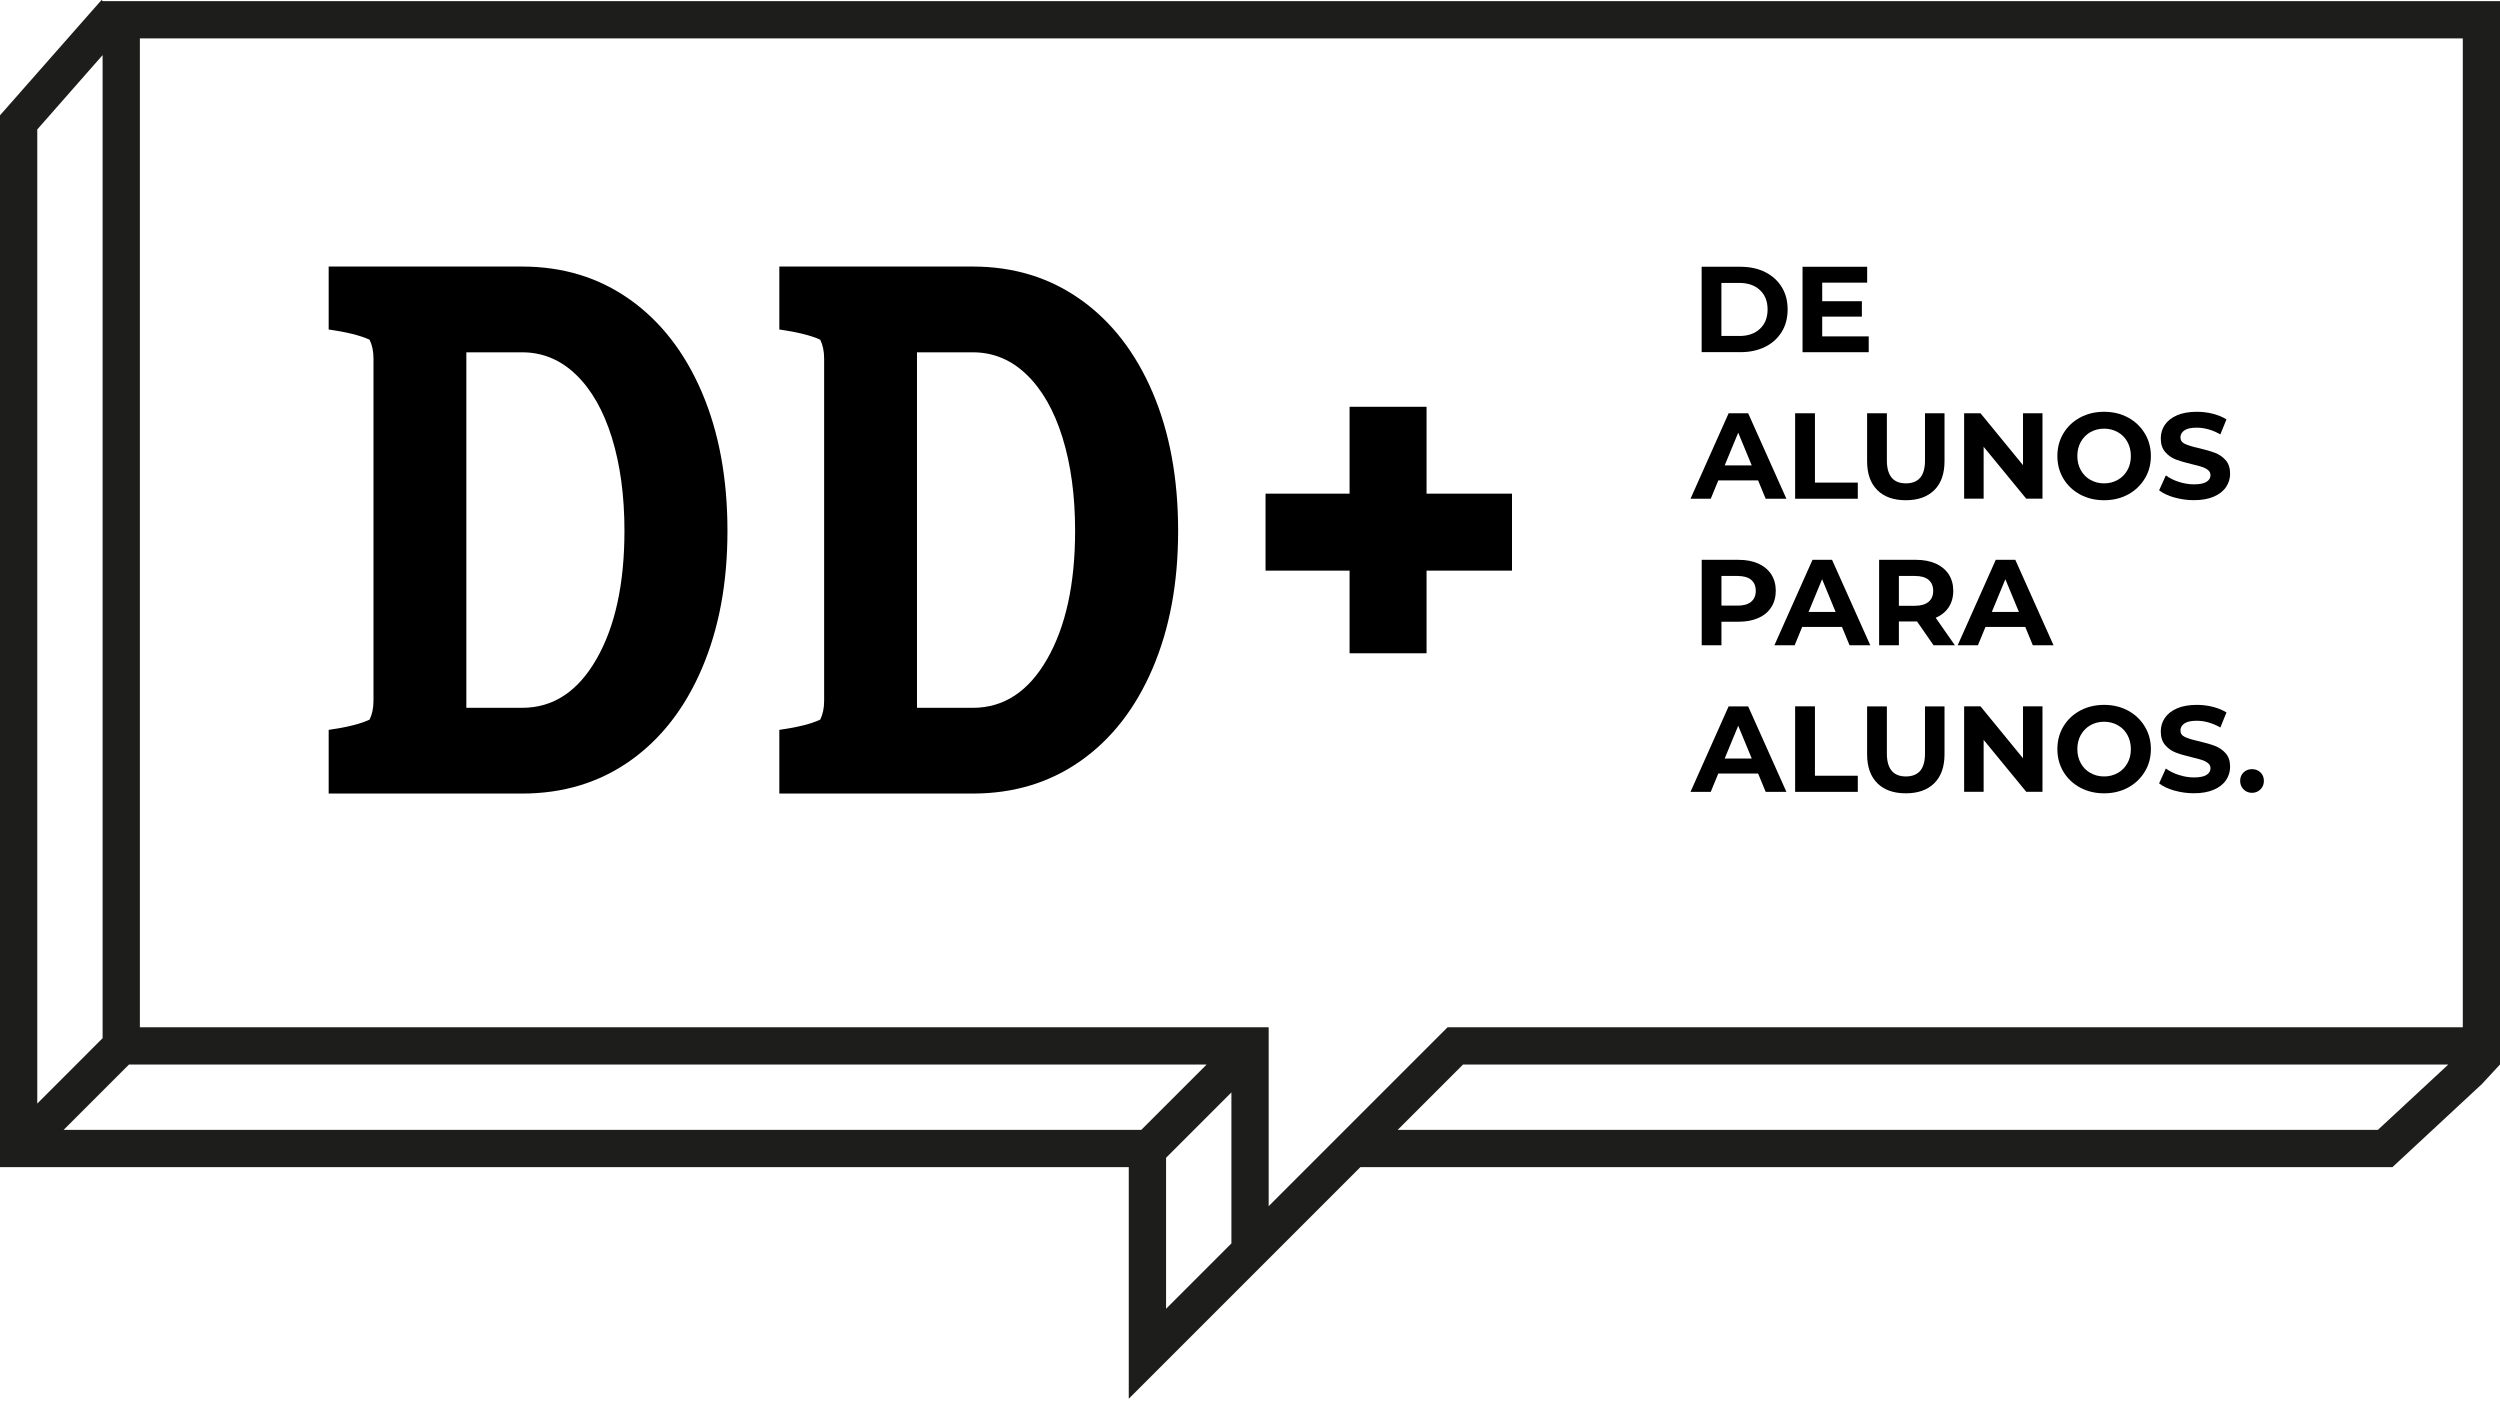 <svg width="119" height="67" viewBox="0 0 119 67" fill="none" xmlns="http://www.w3.org/2000/svg">
<path d="M4.894 0.054L4.833 0L0 5.489V55.556H53.729V66.58L58.613 61.696L64.753 55.556H113.88L118.141 51.598L119 50.669V0.054H4.894ZM4.884 2.623V49.418L1.774 52.529V6.161L4.884 2.623ZM3.029 53.782L6.14 50.672H57.435L54.324 53.782H3.029ZM58.615 59.187L55.505 62.298V55.11L58.615 51.999V59.187ZM113.187 53.782H66.529L69.64 50.672H116.538L113.187 53.782ZM117.231 48.898H68.905L64.02 53.782L60.389 57.414V48.898H6.658V1.827H117.229V48.898H117.231Z" fill="#1D1D1B"/>
<path d="M71.971 23.498V27.162H67.904V31.096H64.24V27.162H60.24V23.498H64.24V19.363H67.904V23.498H71.971Z" fill="black"/>
<path d="M29.986 14.259C31.458 15.307 32.599 16.779 33.411 18.677C34.221 20.574 34.627 22.77 34.627 25.267C34.627 27.764 34.221 29.923 33.411 31.82C32.599 33.717 31.458 35.183 29.986 36.219C28.513 37.255 26.802 37.773 24.856 37.773H15.645V34.742C16.518 34.618 17.167 34.455 17.591 34.254C17.715 34.005 17.778 33.706 17.778 33.356V17.069C17.778 16.719 17.715 16.42 17.591 16.17C17.167 15.972 16.518 15.809 15.645 15.683V12.688H24.856C26.802 12.688 28.513 13.214 29.986 14.261V14.259ZM28.394 31.37C29.281 29.823 29.724 27.788 29.724 25.267C29.724 23.596 29.523 22.117 29.125 20.831C28.725 19.545 28.156 18.546 27.421 17.837C26.683 17.125 25.829 16.77 24.856 16.77H22.198V33.692H24.856C26.329 33.692 27.507 32.919 28.394 31.37Z" fill="black"/>
<path d="M51.437 14.259C52.91 15.307 54.051 16.779 54.863 18.677C55.673 20.574 56.079 22.77 56.079 25.267C56.079 27.764 55.673 29.923 54.863 31.82C54.051 33.717 52.91 35.183 51.437 36.219C49.964 37.255 48.254 37.773 46.307 37.773H37.096V34.742C37.969 34.618 38.618 34.455 39.043 34.254C39.166 34.005 39.229 33.706 39.229 33.356V17.069C39.229 16.719 39.166 16.42 39.043 16.17C38.618 15.972 37.969 15.809 37.096 15.683V12.688H46.307C48.254 12.688 49.964 13.214 51.437 14.261V14.259ZM49.845 31.37C50.732 29.823 51.175 27.788 51.175 25.267C51.175 23.596 50.975 22.117 50.576 20.831C50.177 19.545 49.607 18.546 48.872 17.837C48.135 17.125 47.281 16.77 46.307 16.77H43.649V33.692H46.307C47.78 33.692 48.959 32.919 49.845 31.37Z" fill="black"/>
<path d="M80.998 12.698H82.846C83.287 12.698 83.68 12.782 84.018 12.95C84.356 13.118 84.62 13.356 84.809 13.662C84.998 13.967 85.091 14.325 85.091 14.73C85.091 15.137 84.998 15.494 84.809 15.799C84.62 16.105 84.359 16.343 84.018 16.511C83.677 16.679 83.287 16.763 82.846 16.763H80.998V12.696V12.698ZM82.8 15.993C83.206 15.993 83.53 15.879 83.773 15.652C84.016 15.426 84.137 15.118 84.137 14.73C84.137 14.343 84.016 14.035 83.773 13.809C83.53 13.582 83.206 13.468 82.8 13.468H81.939V15.991H82.8V15.993Z" fill="black"/>
<path d="M88.951 16.009V16.765H85.801V12.698H88.877V13.454H86.737V14.338H88.625V15.071H86.737V16.012H88.951V16.009Z" fill="black"/>
<path d="M83.68 22.868H81.791L81.432 23.741H80.468L82.282 19.673H83.213L85.033 23.741H84.046L83.686 22.868H83.68ZM83.383 22.154L82.739 20.595L82.095 22.154H83.385H83.383Z" fill="black"/>
<path d="M85.451 19.671H86.391V22.973H88.431V23.741H85.448V19.673L85.451 19.671Z" fill="black"/>
<path d="M89.36 23.328C89.035 23.006 88.874 22.546 88.874 21.951V19.673H89.815V21.916C89.815 22.644 90.118 23.008 90.722 23.008C91.016 23.008 91.243 22.919 91.397 22.744C91.551 22.567 91.63 22.292 91.63 21.916V19.673H92.559V21.951C92.559 22.549 92.398 23.006 92.074 23.328C91.749 23.65 91.297 23.811 90.716 23.811C90.134 23.811 89.682 23.65 89.357 23.328H89.36Z" fill="black"/>
<path d="M97.222 19.671V23.738H96.449L94.421 21.267V23.738H93.493V19.671H94.272L96.295 22.142V19.671H97.227H97.222Z" fill="black"/>
<path d="M99.014 23.538C98.676 23.356 98.41 23.104 98.218 22.784C98.027 22.464 97.931 22.105 97.931 21.706C97.931 21.307 98.027 20.947 98.218 20.628C98.41 20.308 98.676 20.056 99.014 19.874C99.353 19.692 99.733 19.601 100.155 19.601C100.578 19.601 100.958 19.692 101.294 19.874C101.63 20.056 101.896 20.308 102.09 20.628C102.284 20.947 102.382 21.307 102.382 21.706C102.382 22.105 102.286 22.464 102.09 22.784C101.894 23.104 101.63 23.356 101.294 23.538C100.956 23.72 100.578 23.811 100.155 23.811C99.733 23.811 99.353 23.72 99.014 23.538ZM100.806 22.842C101 22.733 101.152 22.579 101.264 22.38C101.376 22.182 101.429 21.958 101.429 21.706C101.429 21.454 101.373 21.23 101.264 21.031C101.154 20.833 101.002 20.679 100.806 20.569C100.61 20.46 100.396 20.404 100.155 20.404C99.915 20.404 99.698 20.46 99.504 20.569C99.311 20.679 99.159 20.833 99.047 21.031C98.937 21.23 98.881 21.454 98.881 21.706C98.881 21.958 98.937 22.182 99.047 22.38C99.156 22.579 99.308 22.733 99.504 22.842C99.698 22.952 99.915 23.008 100.155 23.008C100.396 23.008 100.613 22.952 100.806 22.842Z" fill="black"/>
<path d="M103.497 23.68C103.196 23.594 102.956 23.479 102.774 23.339L103.094 22.63C103.269 22.758 103.476 22.861 103.714 22.938C103.955 23.015 104.195 23.055 104.436 23.055C104.704 23.055 104.9 23.015 105.028 22.936C105.157 22.856 105.22 22.751 105.22 22.618C105.22 22.52 105.182 22.441 105.105 22.378C105.031 22.315 104.933 22.264 104.814 22.224C104.695 22.184 104.536 22.142 104.335 22.096C104.025 22.021 103.77 21.948 103.574 21.874C103.378 21.799 103.208 21.683 103.066 21.519C102.923 21.356 102.853 21.139 102.853 20.868C102.853 20.632 102.916 20.418 103.045 20.226C103.173 20.035 103.364 19.883 103.623 19.769C103.88 19.657 104.195 19.601 104.569 19.601C104.828 19.601 105.082 19.631 105.329 19.694C105.577 19.757 105.794 19.846 105.98 19.963L105.689 20.677C105.313 20.464 104.937 20.357 104.562 20.357C104.298 20.357 104.104 20.399 103.978 20.485C103.852 20.572 103.789 20.684 103.789 20.821C103.789 20.959 103.861 21.064 104.006 21.132C104.151 21.199 104.373 21.267 104.671 21.332C104.982 21.407 105.236 21.48 105.432 21.554C105.63 21.629 105.798 21.743 105.941 21.904C106.083 22.065 106.153 22.278 106.153 22.548C106.153 22.782 106.088 22.994 105.959 23.185C105.829 23.377 105.635 23.528 105.376 23.64C105.117 23.753 104.8 23.808 104.429 23.808C104.106 23.808 103.796 23.764 103.495 23.678L103.497 23.68Z" fill="black"/>
<path d="M83.698 26.828C83.964 26.947 84.167 27.12 84.312 27.339C84.454 27.561 84.527 27.822 84.527 28.123C84.527 28.424 84.454 28.683 84.312 28.905C84.17 29.127 83.964 29.299 83.698 29.416C83.432 29.535 83.12 29.594 82.76 29.594H81.941V30.716H81.001V26.648H82.762C83.122 26.648 83.437 26.709 83.701 26.828H83.698ZM83.353 28.644C83.5 28.522 83.575 28.347 83.575 28.123C83.575 27.899 83.5 27.72 83.353 27.598C83.206 27.477 82.991 27.416 82.709 27.416H81.941V28.828H82.709C82.991 28.828 83.206 28.767 83.353 28.646V28.644Z" fill="black"/>
<path d="M87.672 29.843H85.784L85.425 30.716H84.461L86.275 26.648H87.206L89.026 30.716H88.039L87.679 29.843H87.672ZM87.376 29.129L86.732 27.57L86.088 29.129H87.378H87.376Z" fill="black"/>
<path d="M92.037 30.716L91.252 29.582H90.387V30.716H89.446V26.648H91.208C91.567 26.648 91.883 26.709 92.146 26.828C92.41 26.947 92.615 27.12 92.76 27.339C92.902 27.561 92.975 27.822 92.975 28.123C92.975 28.424 92.902 28.686 92.758 28.905C92.613 29.125 92.405 29.293 92.139 29.407L93.052 30.714H92.041L92.037 30.716ZM91.799 27.598C91.651 27.477 91.437 27.416 91.154 27.416H90.387V28.835H91.154C91.437 28.835 91.651 28.772 91.799 28.648C91.946 28.525 92.02 28.35 92.02 28.126C92.02 27.902 91.946 27.722 91.799 27.601V27.598Z" fill="black"/>
<path d="M96.396 29.843H94.508L94.149 30.716H93.185L94.998 26.648H95.929L97.749 30.716H96.762L96.403 29.843H96.396ZM96.1 29.129L95.455 27.57L94.811 29.129H96.102H96.1Z" fill="black"/>
<path d="M83.68 36.819H81.791L81.432 37.692H80.468L82.282 33.624H83.213L85.033 37.692H84.046L83.686 36.819H83.68ZM83.383 36.105L82.739 34.546L82.095 36.105H83.385H83.383Z" fill="black"/>
<path d="M85.451 33.622H86.391V36.924H88.431V37.692H85.448V33.624L85.451 33.622Z" fill="black"/>
<path d="M89.36 37.279C89.035 36.956 88.874 36.497 88.874 35.902V33.624H89.815V35.867C89.815 36.595 90.118 36.959 90.722 36.959C91.016 36.959 91.243 36.87 91.397 36.695C91.551 36.518 91.63 36.242 91.63 35.867V33.624H92.559V35.902C92.559 36.499 92.398 36.956 92.074 37.279C91.749 37.601 91.297 37.762 90.716 37.762C90.134 37.762 89.682 37.601 89.357 37.279H89.36Z" fill="black"/>
<path d="M97.222 33.622V37.689H96.449L94.421 35.218V37.689H93.493V33.622H94.272L96.295 36.093V33.622H97.227H97.222Z" fill="black"/>
<path d="M99.014 37.489C98.676 37.307 98.41 37.055 98.218 36.735C98.027 36.415 97.931 36.056 97.931 35.657C97.931 35.258 98.027 34.898 98.218 34.579C98.41 34.259 98.676 34.007 99.014 33.825C99.353 33.643 99.733 33.552 100.155 33.552C100.578 33.552 100.958 33.643 101.294 33.825C101.63 34.007 101.896 34.259 102.09 34.579C102.284 34.898 102.382 35.258 102.382 35.657C102.382 36.056 102.286 36.415 102.09 36.735C101.894 37.055 101.63 37.307 101.294 37.489C100.956 37.671 100.578 37.762 100.155 37.762C99.733 37.762 99.353 37.671 99.014 37.489ZM100.806 36.793C101 36.684 101.152 36.53 101.264 36.331C101.376 36.133 101.429 35.909 101.429 35.657C101.429 35.405 101.373 35.181 101.264 34.982C101.154 34.784 101.002 34.63 100.806 34.52C100.61 34.411 100.396 34.355 100.155 34.355C99.915 34.355 99.698 34.411 99.504 34.52C99.311 34.63 99.159 34.784 99.047 34.982C98.937 35.181 98.881 35.405 98.881 35.657C98.881 35.909 98.937 36.133 99.047 36.331C99.156 36.53 99.308 36.684 99.504 36.793C99.698 36.903 99.915 36.959 100.155 36.959C100.396 36.959 100.613 36.903 100.806 36.793Z" fill="black"/>
<path d="M103.497 37.631C103.196 37.545 102.956 37.43 102.774 37.29L103.094 36.581C103.269 36.709 103.476 36.812 103.714 36.889C103.955 36.966 104.195 37.006 104.436 37.006C104.704 37.006 104.9 36.966 105.028 36.887C105.157 36.807 105.22 36.702 105.22 36.569C105.22 36.471 105.182 36.392 105.105 36.329C105.031 36.266 104.933 36.215 104.814 36.175C104.695 36.135 104.536 36.093 104.335 36.047C104.025 35.972 103.77 35.9 103.574 35.825C103.378 35.75 103.208 35.633 103.066 35.47C102.923 35.307 102.853 35.09 102.853 34.819C102.853 34.583 102.916 34.369 103.045 34.177C103.173 33.986 103.364 33.834 103.623 33.72C103.88 33.608 104.195 33.552 104.569 33.552C104.828 33.552 105.082 33.582 105.329 33.645C105.577 33.708 105.794 33.797 105.98 33.913L105.689 34.628C105.313 34.415 104.937 34.308 104.562 34.308C104.298 34.308 104.104 34.35 103.978 34.436C103.852 34.523 103.789 34.635 103.789 34.772C103.789 34.91 103.861 35.015 104.006 35.083C104.151 35.15 104.373 35.218 104.671 35.283C104.982 35.358 105.236 35.43 105.432 35.505C105.63 35.58 105.798 35.694 105.941 35.855C106.083 36.016 106.153 36.228 106.153 36.499C106.153 36.733 106.088 36.945 105.959 37.136C105.829 37.328 105.635 37.479 105.376 37.591C105.117 37.703 104.8 37.759 104.429 37.759C104.106 37.759 103.796 37.715 103.495 37.629L103.497 37.631Z" fill="black"/>
<path d="M106.795 37.575C106.685 37.468 106.631 37.33 106.631 37.169C106.631 37.008 106.685 36.868 106.795 36.765C106.902 36.663 107.037 36.611 107.196 36.611C107.355 36.611 107.488 36.663 107.597 36.765C107.705 36.868 107.761 37.003 107.761 37.169C107.761 37.335 107.707 37.468 107.597 37.575C107.488 37.682 107.355 37.739 107.196 37.739C107.037 37.739 106.904 37.685 106.795 37.575Z" fill="black"/>
</svg>
